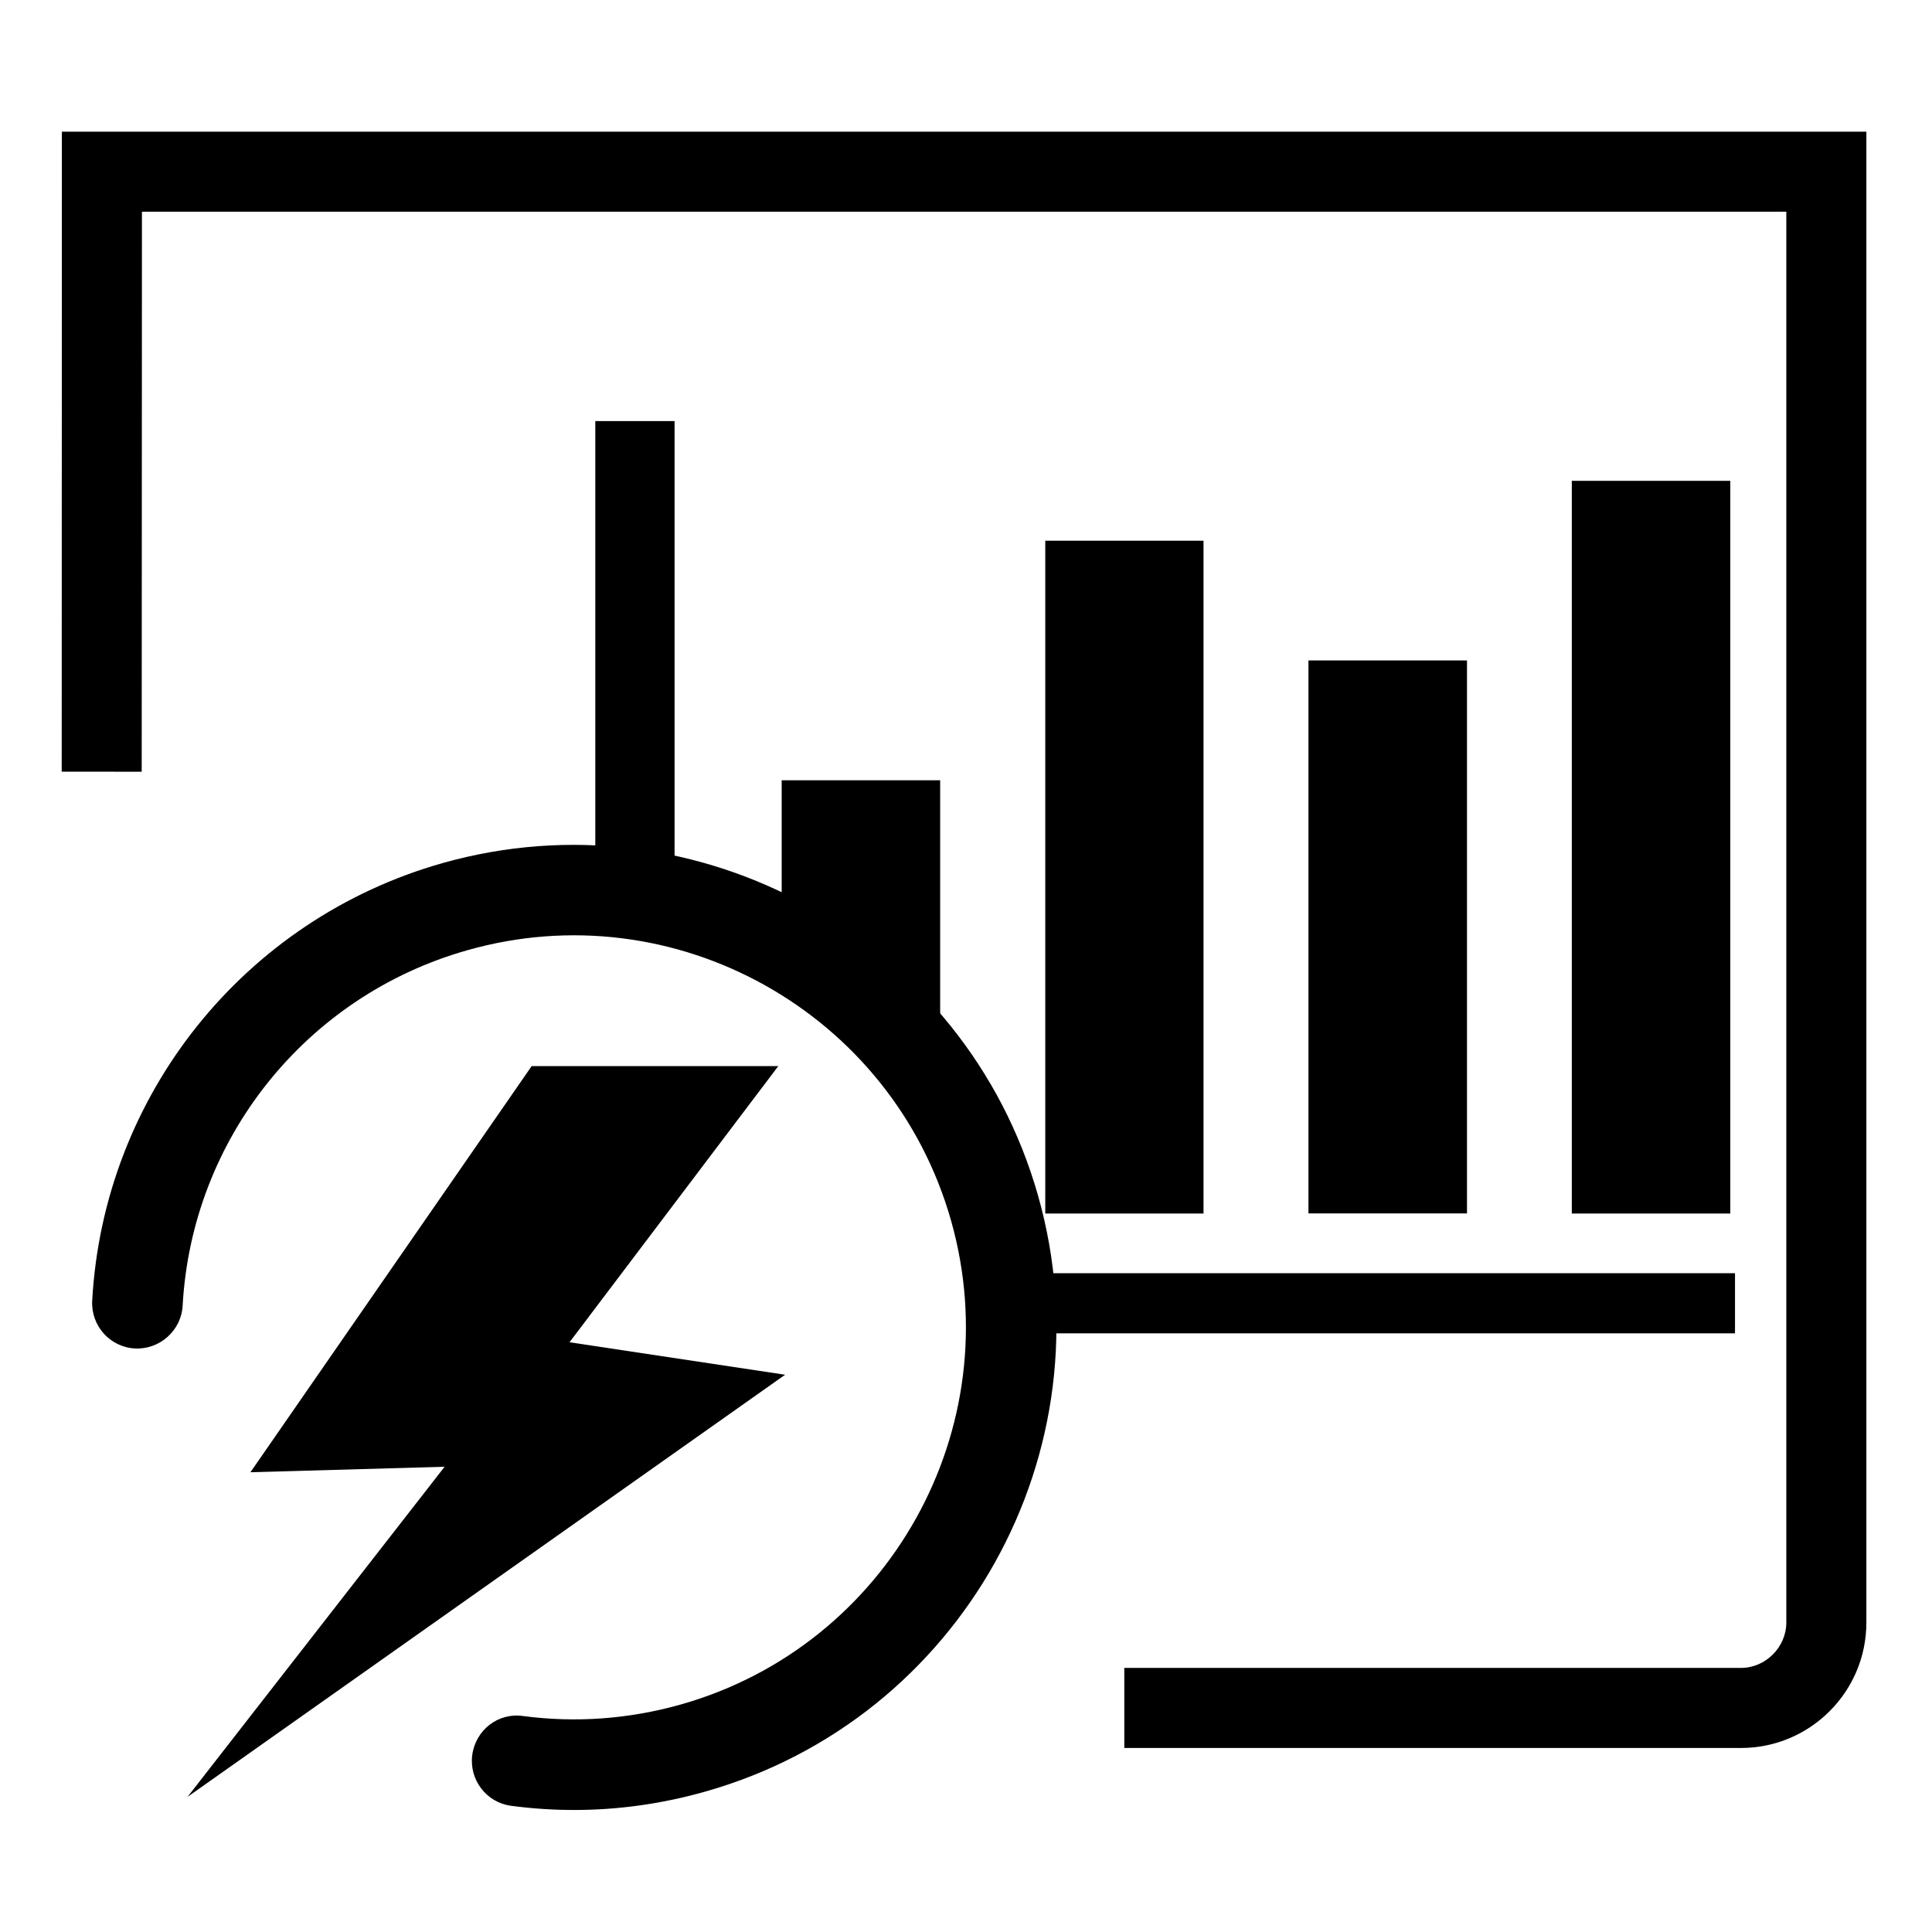 <?xml version="1.0" encoding="utf-8"?>
<!-- Generator: Adobe Illustrator 15.1.0, SVG Export Plug-In . SVG Version: 6.00 Build 0)  -->
<!DOCTYPE svg PUBLIC "-//W3C//DTD SVG 1.1//EN" "http://www.w3.org/Graphics/SVG/1.1/DTD/svg11.dtd">
<svg version="1.1" id="Layer_1" xmlns="http://www.w3.org/2000/svg" xmlns:xlink="http://www.w3.org/1999/xlink" x="0px" y="0px"
	 width="32px" height="32px" viewBox="0 0 32 32" enable-background="new 0 0 32 32" xml:space="preserve">
<g>
	<path d="M28.836,28.952H18.622v-1.326h10.214c0.407,0,0.751-0.344,0.751-0.751V3.506H2.351l-0.004,9.276l-1.325-0.001L1.025,2.181
		h29.888v24.694C30.913,28.021,29.981,28.952,28.836,28.952z"/>
</g>
<g>
	<g>
		<path d="M9.508,29.979c-0.347,0-0.694-0.023-1.041-0.069c-0.411-0.054-0.699-0.432-0.645-0.842
			c0.055-0.411,0.427-0.706,0.842-0.645c0.875,0.115,1.753,0.051,2.615-0.192c3.442-0.976,5.449-4.571,4.473-8.016
			c-0.977-3.444-4.575-5.456-8.015-4.475c-2.667,0.755-4.56,3.121-4.712,5.887c-0.023,0.413-0.383,0.729-0.79,0.708
			c-0.414-0.022-0.73-0.377-0.708-0.79c0.188-3.406,2.519-6.319,5.801-7.249c4.237-1.198,8.664,1.27,9.866,5.509
			c1.201,4.24-1.27,8.667-5.508,9.868C10.968,29.877,10.239,29.979,9.508,29.979z"/>
	</g>
</g>
<g>
	<path d="M28.734,21.088H17.354c0.063,0.325,0.104,0.658,0.131,0.996h11.252v-0.996H28.734z"/>
</g>
<g>
	<path d="M11.173,6.974H9.86v7.416c0.45,0.039,0.887,0.117,1.313,0.224V6.974z"/>
</g>
<g>
	<path d="M15.572,17.371v-4.447h-2.625v2.354C13.958,15.795,14.852,16.507,15.572,17.371z"/>
</g>
<g>
	<rect x="17.313" y="8.956" width="2.621" height="11.144"/>
</g>
<g>
	<rect x="21.672" y="10.939" width="2.626" height="9.159"/>
</g>
<g>
	<rect x="26.034" y="7.964" width="2.625" height="12.136"/>
</g>
<g>
	<polygon points="12.891,17.658 8.806,17.658 4.148,24.385 7.364,24.294 3.106,29.762 13.004,22.77 9.433,22.232 	"/>
</g>
</svg>
